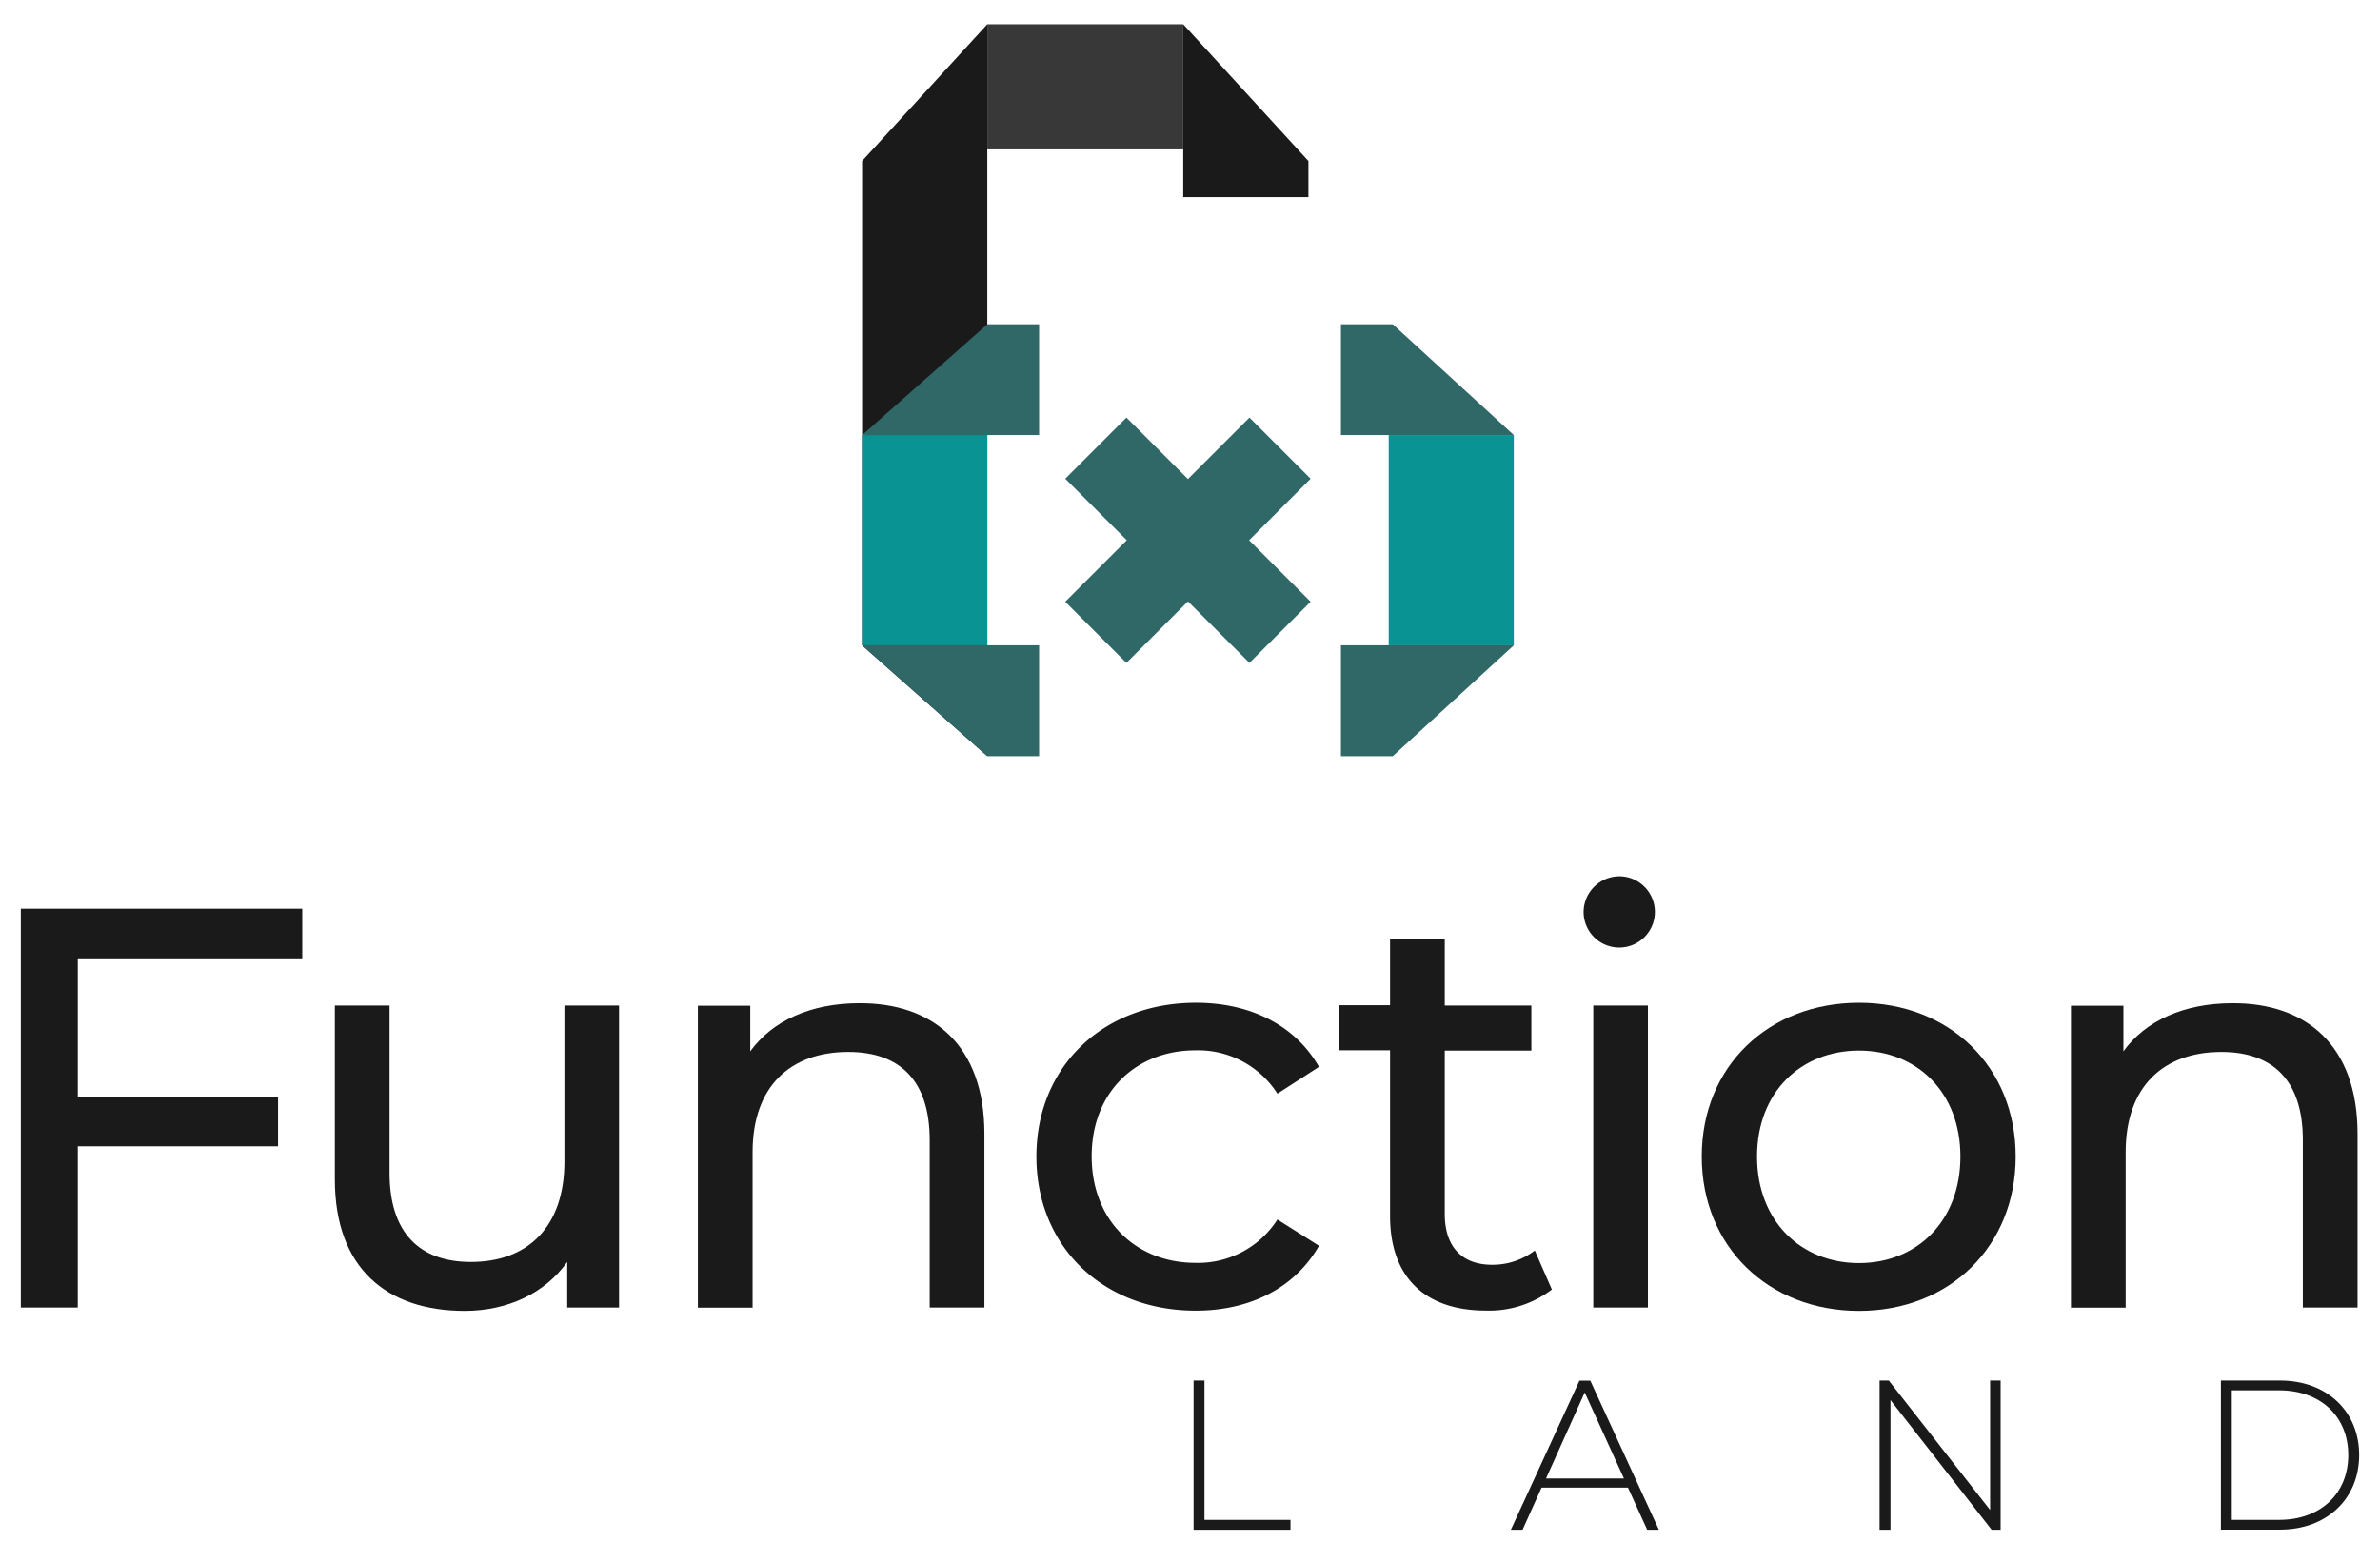 <svg xmlns="http://www.w3.org/2000/svg" viewBox="0 0 297.11 195"><rect width="297.11" height="195" fill="none"/><rect x="106.25" y="0.93" width="84.61" height="95.1" fill="none"/><polygon points="107.62 54.86 123.25 54.86 123.25 94.41 107.62 80.58 107.62 54.86" fill="#1a1a1a"/><polygon points="147.71 3.03 147.71 24.61 163.34 24.61 163.34 20.1 147.71 3.03" fill="#1a1a1a"/><rect x="132.04" y="62.05" width="32.52" height="10.8" transform="translate(-4.26 124.62) rotate(-45)" fill="#306767"/><rect x="142.9" y="51.19" width="10.8" height="32.52" transform="translate(-4.26 124.62) rotate(-45)" fill="#306767"/><rect x="123.25" y="3.03" width="24.46" height="15.62" fill="#383838"/><polygon points="107.62 20.1 107.62 53.43 107.62 54.86 123.25 54.86 123.25 39.13 123.25 3.03 107.62 20.1" fill="#1a1a1a"/><rect x="107.62" y="54.32" width="15.63" height="26.25" fill="#099393"/><polygon points="107.63 54.32 129.72 54.32 129.72 40.49 123.25 40.49 107.63 54.32" fill="#306767"/><polygon points="107.63 80.57 129.72 80.57 129.72 94.41 123.25 94.41 107.63 80.57" fill="#306767"/><rect x="173.36" y="54.32" width="15.62" height="26.25" fill="#099393"/><polygon points="188.98 80.57 167.4 80.57 167.4 94.41 173.87 94.41 188.98 80.57" fill="#306767"/><polygon points="188.98 54.32 167.4 54.32 167.4 40.49 173.87 40.49 188.98 54.32" fill="#306767"/><path d="M149,172.37h1.36v17.39H161.1V191H149Z" fill="#1a1a1a"/><path d="M203.23,185.74H192.44L190.07,191h-1.46l8.56-18.61h1.36L207.09,191h-1.46Zm-.5-1.14-4.9-10.74L193,184.6Z" fill="#1a1a1a"/><path d="M249.75,172.37V191h-1.12L236,174.81V191h-1.36V172.37h1.15l12.65,16.16V172.37Z" fill="#1a1a1a"/><path d="M277.25,172.37h7.37c5.9,0,9.89,3.88,9.89,9.3s-4,9.31-9.89,9.31h-7.37Zm7.26,17.39c5.27,0,8.64-3.35,8.64-8.09s-3.37-8.08-8.64-8.08h-5.9v16.17Z" fill="#1a1a1a"/><path d="M9.71,119.65V137h25v6.12h-25v20.13H2.6V113.46H37.73v6.19Z" fill="#1a1a1a"/><path d="M77.28,125.55v37.7H70.81v-5.69c-2.77,3.91-7.46,6.11-12.8,6.11-9.74,0-16.21-5.33-16.21-16.42v-21.7h6.83v20.91c0,7.4,3.69,11.1,10.16,11.1,7.12,0,11.67-4.41,11.67-12.52V125.55Z" fill="#1a1a1a"/><path d="M122.89,141.56v21.69h-6.83V142.34c0-7.4-3.69-11-10.17-11-7.25,0-11.94,4.33-11.94,12.51v19.42H87.12v-37.7h6.54v5.69c2.78-3.84,7.61-6,13.59-6C116.42,125.2,122.89,130.46,122.89,141.56Z" fill="#1a1a1a"/><path d="M129.38,144.4c0-11.24,8.33-19.2,19.92-19.2,6.75,0,12.37,2.77,15.36,8l-5.19,3.35a11.75,11.75,0,0,0-10.24-5.41c-7.4,0-12.95,5.19-12.95,13.23s5.55,13.3,12.95,13.3a11.75,11.75,0,0,0,10.24-5.41l5.19,3.28c-3,5.26-8.61,8.1-15.36,8.1C137.71,163.67,129.38,155.64,129.38,144.4Z" fill="#1a1a1a"/><path d="M193.73,161a12.9,12.9,0,0,1-8.25,2.63c-7.61,0-11.95-4.19-11.95-11.8v-20.7h-6.4v-5.62h6.4V117.3h6.83v8.25h10.81v5.62H180.36v20.41c0,4.06,2.13,6.33,5.9,6.33a8.65,8.65,0,0,0,5.34-1.78Z" fill="#1a1a1a"/><path d="M197.69,113.89a4.48,4.48,0,0,1,4.5-4.48h.12a4.45,4.45,0,1,1-4.62,4.48Zm1.21,11.66h6.82v37.7H198.9Z" fill="#1a1a1a"/><path d="M212.44,144.4c0-11.24,8.32-19.2,19.63-19.2s19.56,8,19.56,19.2-8.25,19.27-19.56,19.27S212.44,155.64,212.44,144.4Zm32.29,0c0-8-5.41-13.23-12.66-13.23s-12.73,5.19-12.73,13.23,5.47,13.3,12.73,13.3,12.66-5.27,12.66-13.3Z" fill="#1a1a1a"/><path d="M294.31,141.56v21.69h-6.83V142.34c0-7.4-3.7-11-10.17-11-7.25,0-11.95,4.33-11.95,12.51v19.42h-6.83v-37.7h6.55v5.69c2.77-3.84,7.61-6,13.58-6C287.83,125.2,294.31,130.46,294.31,141.56Z" fill="#1a1a1a"/></svg>